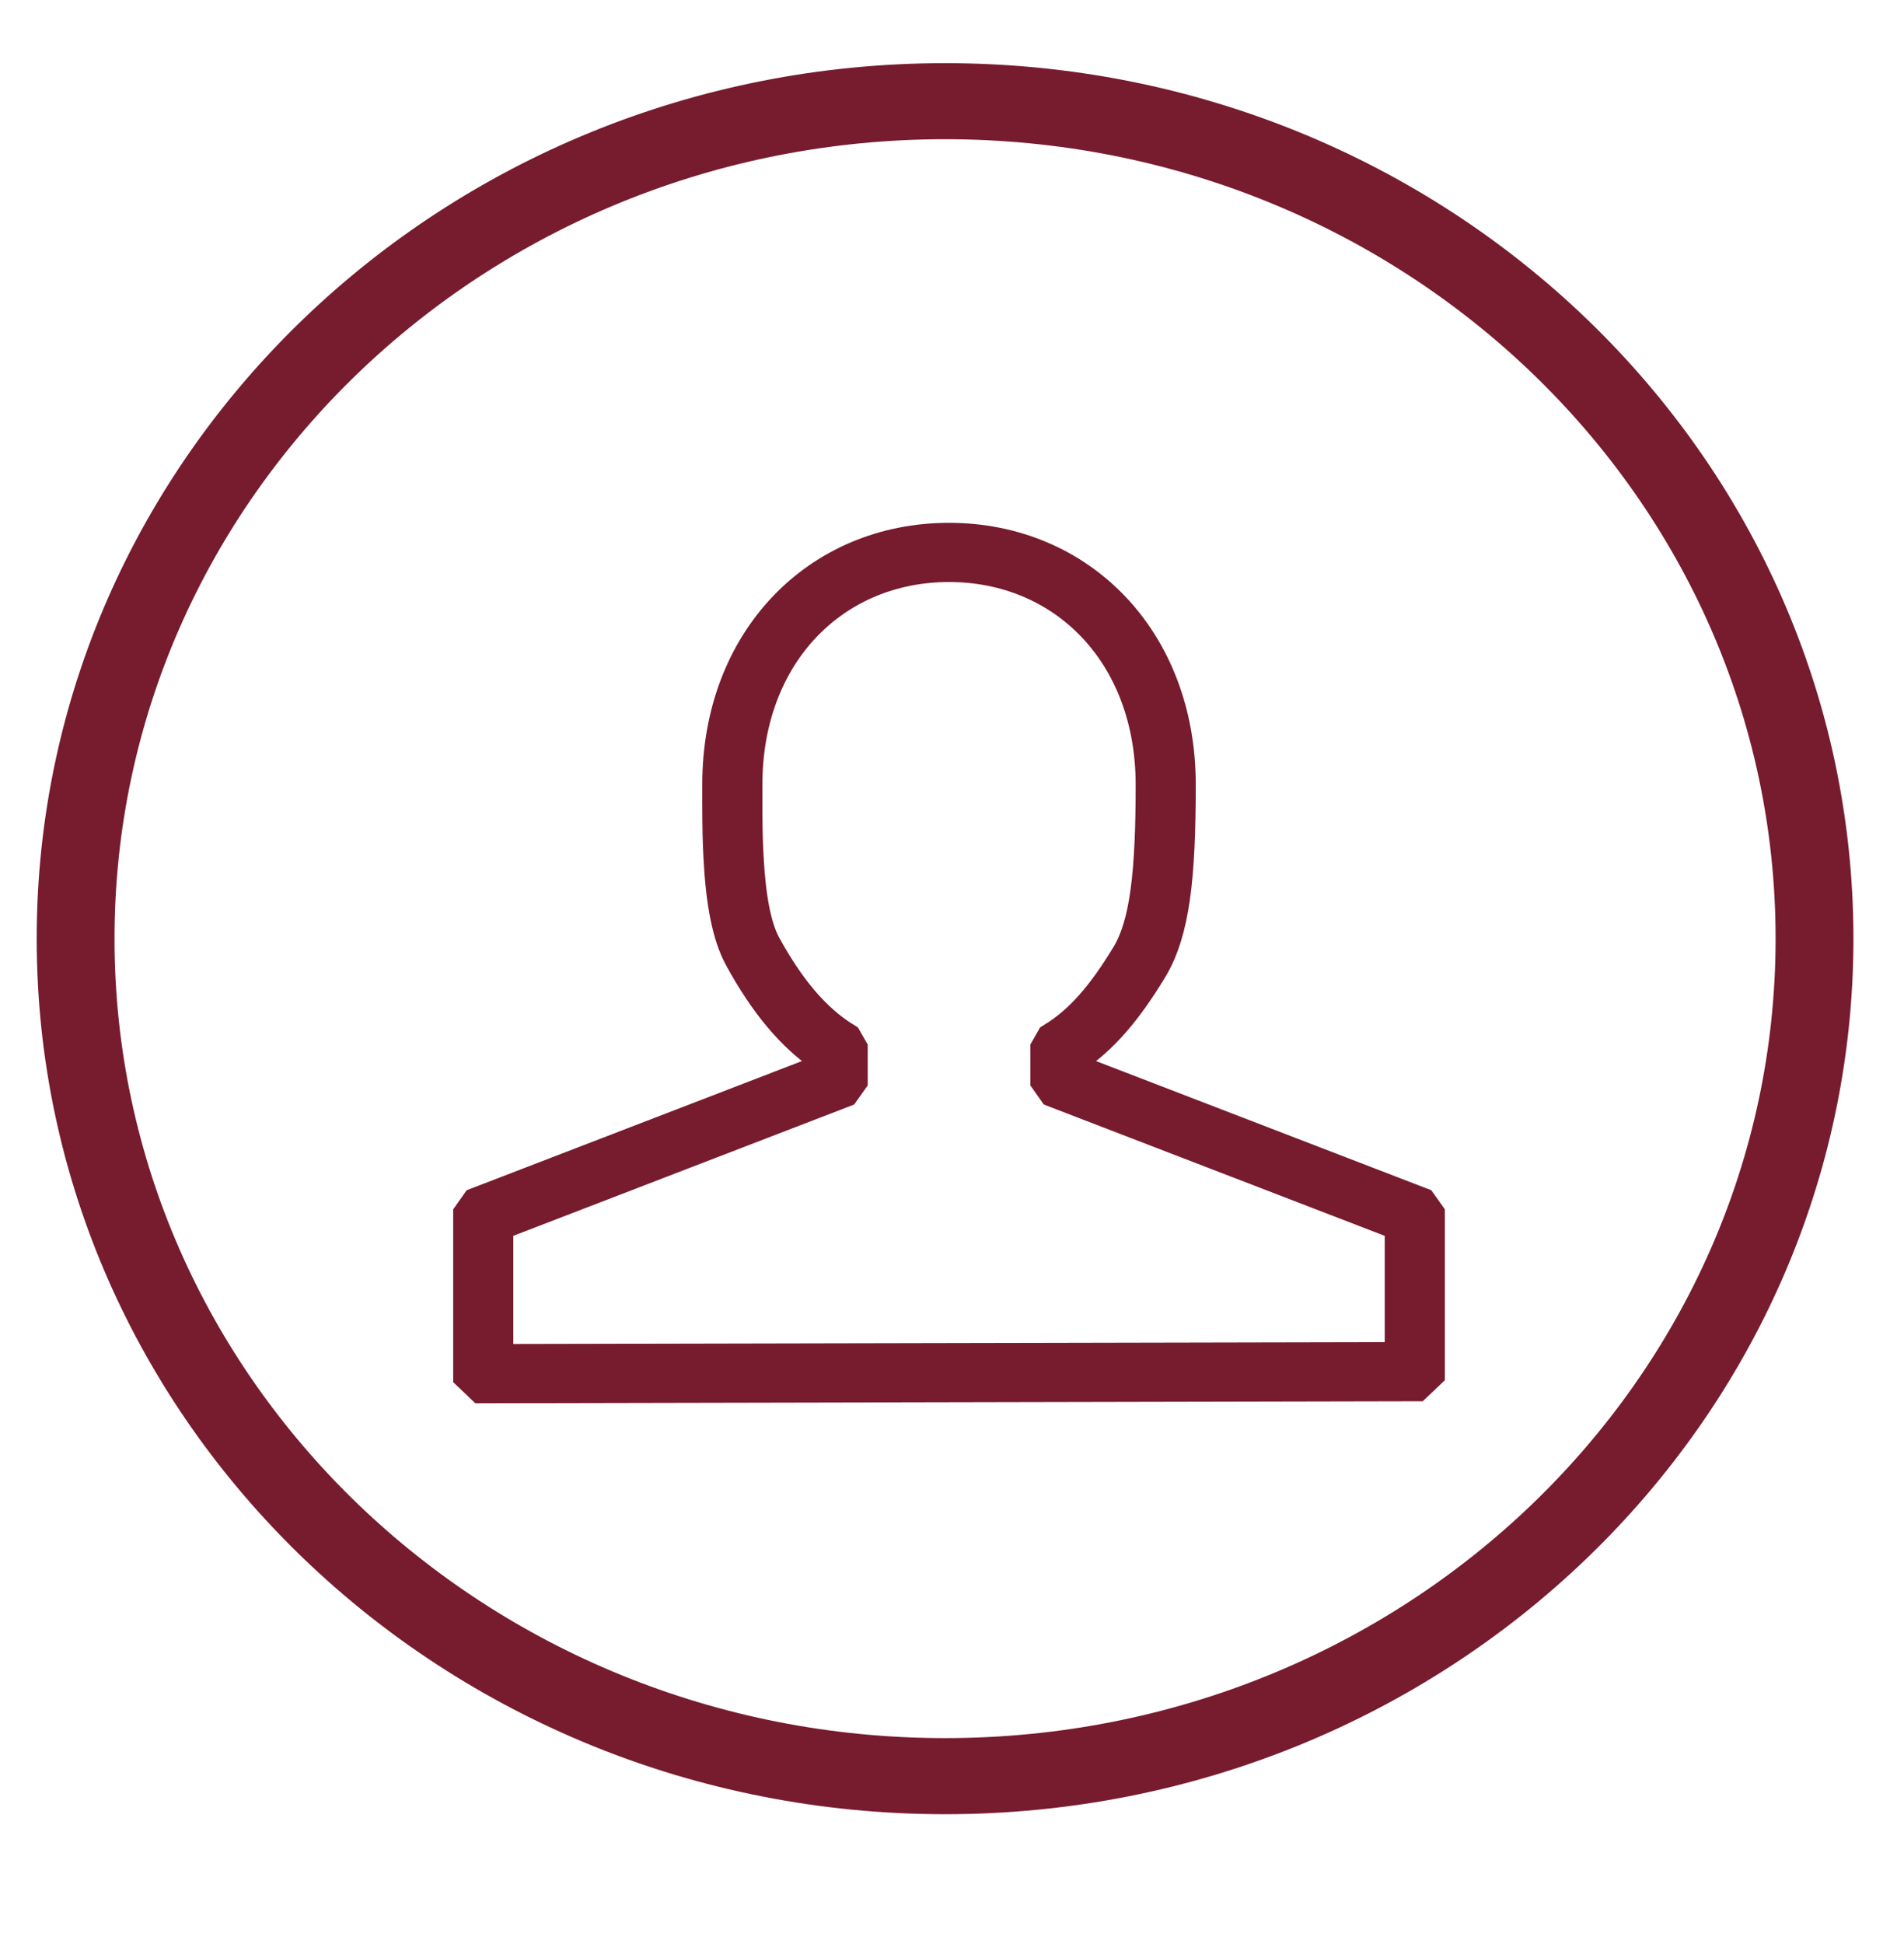 <?xml version="1.0" encoding="UTF-8"?>
<svg width="48px" height="49px" viewBox="0 0 48 49" version="1.1" xmlns="http://www.w3.org/2000/svg" xmlns:xlink="http://www.w3.org/1999/xlink">
    <title>58AF850D-4231-4B47-93CD-B3857003CBD1</title>
    <g id="Mobile" stroke="none" stroke-width="1" fill="none" fill-rule="evenodd">
        <g id="Machine-Subscription-LP-[M]" transform="translate(-20, -940)">
            <g id="LP-USP-Subscription" transform="translate(0, 120)">
                <g id="Group-12" transform="translate(20, 695.194)">
                    <g id="_brand-icons/80x80/Machine-price-range" transform="translate(0, 125.521)">
                        <rect id="bounding-box" x="0" y="0" width="47.65" height="45.888"></rect>
                        <path d="M23.825,1.377 C36.197,1.377 46.225,11.034 46.225,22.944 C46.225,34.854 36.197,44.512 23.825,44.512 C11.453,44.512 1.425,34.854 1.425,22.944 C1.425,11.034 11.453,1.377 23.825,1.377 Z M23.825,2.294 C11.986,2.294 2.387,11.539 2.387,22.944 C2.387,34.35 11.986,43.594 23.825,43.594 C35.664,43.594 45.263,34.35 45.263,22.944 C45.263,11.539 35.664,2.294 23.825,2.294 Z M23.925,12.963 C27.173,12.963 29.645,15.458 29.645,19.06 C29.645,21.374 29.501,22.738 28.947,23.657 C28.323,24.686 27.728,25.393 26.99,25.878 L26.99,26.318 L35.763,29.697 L35.925,29.925 L35.925,33.859 L35.667,34.104 L12.183,34.154 L11.925,33.908 L11.925,29.925 L12.086,29.697 L20.859,26.318 L20.859,25.878 C20.036,25.335 19.352,24.492 18.744,23.377 C18.444,22.827 18.293,22.005 18.235,20.905 C18.212,20.471 18.205,20.106 18.204,19.476 L18.204,19.06 L18.204,19.06 C18.204,15.458 20.676,12.963 23.925,12.963 Z M23.925,13.455 C20.968,13.455 18.72,15.723 18.72,19.06 L18.72,19.696 C18.722,20.187 18.73,20.509 18.75,20.88 C18.804,21.914 18.946,22.681 19.201,23.15 C19.801,24.249 20.469,25.055 21.257,25.54 L21.375,25.746 L21.375,26.484 L21.213,26.712 L12.44,30.091 L12.44,33.661 L35.409,33.613 L35.409,30.091 L26.636,26.712 L26.475,26.484 L26.475,25.746 L26.593,25.539 C27.303,25.104 27.881,24.433 28.5,23.411 C28.99,22.601 29.13,21.273 29.13,19.06 C29.13,15.723 26.882,13.455 23.925,13.455 Z" id="Combined-Shape" stroke="#771B2E" fill="#771B2E"></path>
                    </g>
                </g>
            </g>
        </g>
    </g>
</svg>